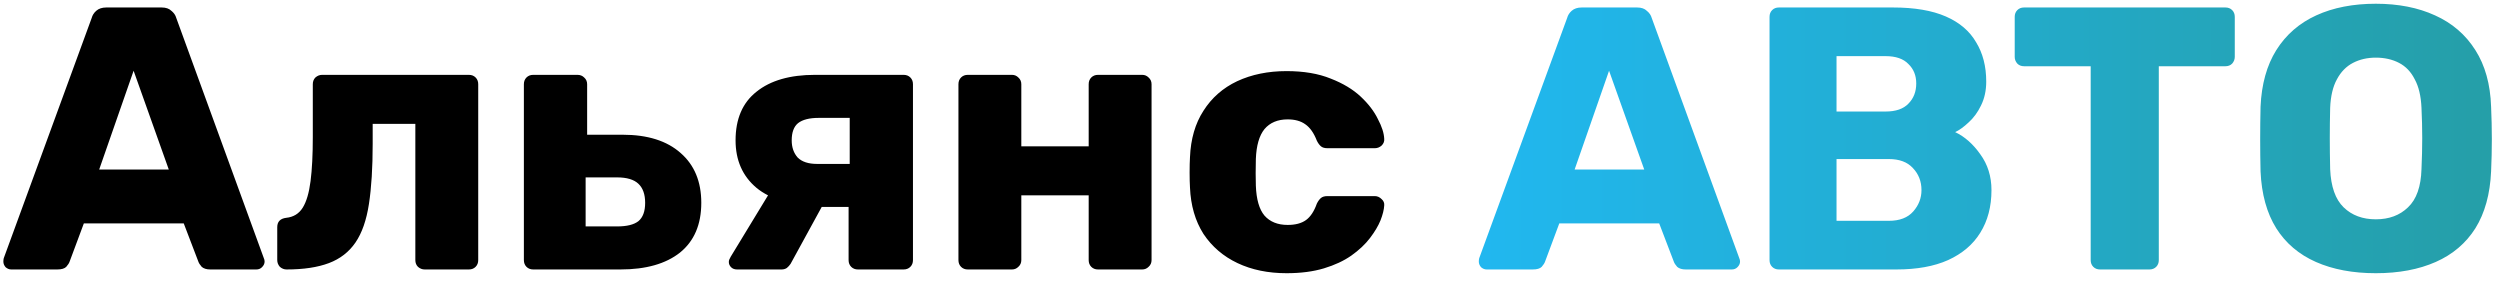 <svg width="167" height="19" viewBox="0 0 167 19" fill="none" xmlns="http://www.w3.org/2000/svg">
<path d="M0.75 18C0.617 18 0.492 17.95 0.375 17.85C0.275 17.733 0.225 17.608 0.225 17.475C0.225 17.392 0.233 17.317 0.25 17.25L6.125 1.2C6.175 1.017 6.275 0.858 6.425 0.725C6.592 0.575 6.817 0.5 7.1 0.5H10.8C11.083 0.5 11.3 0.575 11.45 0.725C11.617 0.858 11.725 1.017 11.775 1.2L17.625 17.25C17.658 17.317 17.675 17.392 17.675 17.475C17.675 17.608 17.617 17.733 17.5 17.85C17.4 17.95 17.275 18 17.125 18H14.05C13.8 18 13.608 17.942 13.475 17.825C13.358 17.692 13.283 17.575 13.25 17.475L12.275 14.925H5.6L4.65 17.475C4.617 17.575 4.542 17.692 4.425 17.825C4.308 17.942 4.108 18 3.825 18H0.75ZM6.625 11.325H11.275L8.925 4.725L6.625 11.325ZM19.145 18C18.979 18 18.829 17.942 18.695 17.825C18.579 17.692 18.52 17.542 18.52 17.375V15.175C18.52 14.808 18.721 14.6 19.12 14.55C19.604 14.5 19.971 14.275 20.221 13.875C20.471 13.475 20.645 12.883 20.745 12.1C20.846 11.317 20.895 10.333 20.895 9.15V5.625C20.895 5.442 20.954 5.292 21.07 5.175C21.204 5.058 21.354 5 21.52 5H31.32C31.504 5 31.654 5.058 31.77 5.175C31.887 5.292 31.945 5.442 31.945 5.625V17.375C31.945 17.558 31.887 17.708 31.77 17.825C31.654 17.942 31.504 18 31.32 18H28.37C28.204 18 28.054 17.942 27.921 17.825C27.804 17.708 27.745 17.558 27.745 17.375V8.275H24.895V9.6C24.895 11.2 24.812 12.542 24.645 13.625C24.479 14.708 24.179 15.567 23.745 16.2C23.312 16.833 22.721 17.292 21.971 17.575C21.221 17.858 20.279 18 19.145 18ZM35.62 18C35.437 18 35.287 17.942 35.17 17.825C35.054 17.708 34.995 17.558 34.995 17.375V5.625C34.995 5.442 35.054 5.292 35.17 5.175C35.287 5.058 35.437 5 35.62 5H38.571C38.754 5 38.904 5.058 39.02 5.175C39.154 5.292 39.221 5.442 39.221 5.625V9H41.596C43.262 9 44.554 9.408 45.471 10.225C46.387 11.025 46.846 12.133 46.846 13.55C46.846 15 46.37 16.108 45.42 16.875C44.471 17.625 43.145 18 41.446 18H35.62ZM39.12 15.125H41.221C41.87 15.125 42.346 15.008 42.645 14.775C42.946 14.525 43.096 14.117 43.096 13.55C43.096 12.983 42.946 12.558 42.645 12.275C42.346 11.992 41.87 11.85 41.221 11.85H39.12V15.125ZM57.311 18C57.128 18 56.978 17.942 56.861 17.825C56.744 17.708 56.686 17.558 56.686 17.375V13.825H54.586V13.7C52.819 13.7 51.469 13.317 50.536 12.55C49.603 11.767 49.136 10.708 49.136 9.375C49.136 7.942 49.603 6.858 50.536 6.125C51.469 5.375 52.769 5 54.436 5H60.361C60.544 5 60.694 5.058 60.811 5.175C60.928 5.292 60.986 5.442 60.986 5.625V17.375C60.986 17.558 60.928 17.708 60.811 17.825C60.694 17.942 60.544 18 60.361 18H57.311ZM49.236 18C49.069 18 48.936 17.95 48.836 17.85C48.736 17.75 48.686 17.633 48.686 17.5C48.686 17.45 48.694 17.4 48.711 17.35C48.744 17.283 48.778 17.217 48.811 17.15L51.486 12.75L55.136 13.375L52.811 17.625C52.744 17.725 52.661 17.817 52.561 17.9C52.461 17.967 52.344 18 52.211 18H49.236ZM54.586 10.95H56.761V7.875H54.686C54.069 7.875 53.611 7.992 53.311 8.225C53.028 8.458 52.886 8.842 52.886 9.375C52.886 9.842 53.019 10.225 53.286 10.525C53.569 10.808 54.003 10.95 54.586 10.95ZM64.649 18C64.466 18 64.316 17.942 64.199 17.825C64.082 17.708 64.024 17.558 64.024 17.375V5.625C64.024 5.442 64.082 5.292 64.199 5.175C64.316 5.058 64.466 5 64.649 5H67.599C67.766 5 67.907 5.058 68.024 5.175C68.157 5.292 68.224 5.442 68.224 5.625V9.775H72.724V5.625C72.724 5.442 72.782 5.292 72.899 5.175C73.016 5.058 73.165 5 73.349 5H76.299C76.466 5 76.607 5.058 76.724 5.175C76.857 5.292 76.924 5.442 76.924 5.625V17.375C76.924 17.558 76.857 17.708 76.724 17.825C76.607 17.942 76.466 18 76.299 18H73.349C73.165 18 73.016 17.942 72.899 17.825C72.782 17.708 72.724 17.558 72.724 17.375V13.05H68.224V17.375C68.224 17.558 68.157 17.708 68.024 17.825C67.907 17.942 67.766 18 67.599 18H64.649ZM85.941 18.25C84.708 18.25 83.616 18.025 82.666 17.575C81.716 17.125 80.958 16.475 80.391 15.625C79.841 14.758 79.541 13.725 79.491 12.525C79.475 12.258 79.466 11.925 79.466 11.525C79.466 11.108 79.475 10.767 79.491 10.5C79.541 9.283 79.841 8.25 80.391 7.4C80.941 6.533 81.691 5.875 82.641 5.425C83.608 4.975 84.708 4.75 85.941 4.75C87.091 4.75 88.075 4.917 88.891 5.25C89.708 5.567 90.374 5.967 90.891 6.45C91.408 6.933 91.791 7.433 92.041 7.95C92.308 8.45 92.45 8.892 92.466 9.275C92.483 9.442 92.424 9.592 92.291 9.725C92.158 9.842 92.008 9.9 91.841 9.9H88.666C88.483 9.9 88.341 9.858 88.241 9.775C88.141 9.692 88.049 9.567 87.966 9.4C87.766 8.883 87.508 8.517 87.191 8.3C86.891 8.083 86.499 7.975 86.016 7.975C85.35 7.975 84.833 8.192 84.466 8.625C84.116 9.058 83.924 9.725 83.891 10.625C83.874 11.292 83.874 11.883 83.891 12.4C83.924 13.317 84.116 13.983 84.466 14.4C84.833 14.817 85.35 15.025 86.016 15.025C86.533 15.025 86.941 14.917 87.241 14.7C87.541 14.483 87.783 14.117 87.966 13.6C88.049 13.433 88.141 13.308 88.241 13.225C88.341 13.142 88.483 13.1 88.666 13.1H91.841C92.008 13.1 92.158 13.167 92.291 13.3C92.424 13.417 92.483 13.558 92.466 13.725C92.45 14.008 92.366 14.342 92.216 14.725C92.066 15.092 91.833 15.483 91.516 15.9C91.2 16.317 90.783 16.708 90.266 17.075C89.766 17.425 89.158 17.708 88.441 17.925C87.725 18.142 86.891 18.25 85.941 18.25Z" fill="black"/>
<path d="M99.31 18C99.176 18 99.051 17.95 98.935 17.85C98.835 17.733 98.785 17.608 98.785 17.475C98.785 17.392 98.793 17.317 98.81 17.25L104.685 1.2C104.735 1.017 104.835 0.858 104.985 0.725C105.151 0.575 105.376 0.5 105.66 0.5H109.36C109.643 0.5 109.86 0.575 110.01 0.725C110.176 0.858 110.285 1.017 110.335 1.2L116.185 17.25C116.218 17.317 116.235 17.392 116.235 17.475C116.235 17.608 116.176 17.733 116.06 17.85C115.96 17.95 115.835 18 115.685 18H112.61C112.36 18 112.168 17.942 112.035 17.825C111.918 17.692 111.843 17.575 111.81 17.475L110.835 14.925H104.16L103.21 17.475C103.176 17.575 103.101 17.692 102.985 17.825C102.868 17.942 102.668 18 102.385 18H99.31ZM105.185 11.325H109.835L107.485 4.725L105.185 11.325ZM118.83 18C118.647 18 118.497 17.942 118.38 17.825C118.263 17.708 118.205 17.558 118.205 17.375V1.125C118.205 0.942 118.263 0.792 118.38 0.675C118.497 0.558 118.647 0.5 118.83 0.5H126.455C127.888 0.5 129.063 0.7 129.98 1.1C130.897 1.5 131.572 2.075 132.005 2.825C132.455 3.558 132.68 4.433 132.68 5.45C132.68 6.05 132.563 6.583 132.33 7.05C132.113 7.5 131.838 7.875 131.505 8.175C131.188 8.475 130.888 8.692 130.605 8.825C131.238 9.125 131.797 9.617 132.28 10.3C132.78 10.983 133.03 11.783 133.03 12.7C133.03 13.8 132.78 14.75 132.28 15.55C131.797 16.333 131.08 16.942 130.13 17.375C129.197 17.792 128.047 18 126.68 18H118.83ZM122.68 14.75H126.18C126.897 14.75 127.438 14.542 127.805 14.125C128.172 13.708 128.355 13.233 128.355 12.7C128.355 12.117 128.163 11.625 127.78 11.225C127.413 10.825 126.88 10.625 126.18 10.625H122.68V14.75ZM122.68 7.45H125.955C126.638 7.45 127.147 7.275 127.48 6.925C127.83 6.575 128.005 6.125 128.005 5.575C128.005 5.042 127.83 4.608 127.48 4.275C127.147 3.925 126.638 3.75 125.955 3.75H122.68V7.45ZM140.283 18C140.099 18 139.949 17.942 139.833 17.825C139.716 17.708 139.658 17.558 139.658 17.375V4.425H135.208C135.024 4.425 134.874 4.367 134.758 4.25C134.641 4.117 134.583 3.967 134.583 3.8V1.125C134.583 0.942 134.641 0.792 134.758 0.675C134.874 0.558 135.024 0.5 135.208 0.5H148.658C148.841 0.5 148.991 0.558 149.108 0.675C149.224 0.792 149.283 0.942 149.283 1.125V3.8C149.283 3.967 149.224 4.117 149.108 4.25C148.991 4.367 148.841 4.425 148.658 4.425H144.208V17.375C144.208 17.558 144.149 17.708 144.033 17.825C143.916 17.942 143.766 18 143.583 18H140.283ZM158.705 18.25C157.171 18.25 155.838 18 154.705 17.5C153.571 17 152.688 16.25 152.055 15.25C151.421 14.233 151.071 12.967 151.005 11.45C150.988 10.733 150.98 10.017 150.98 9.3C150.98 8.583 150.988 7.858 151.005 7.125C151.071 5.625 151.421 4.367 152.055 3.35C152.705 2.317 153.596 1.542 154.73 1.025C155.863 0.508 157.188 0.25 158.705 0.25C160.205 0.25 161.521 0.508 162.655 1.025C163.805 1.542 164.705 2.317 165.355 3.35C166.005 4.367 166.355 5.625 166.405 7.125C166.438 7.858 166.455 8.583 166.455 9.3C166.455 10.017 166.438 10.733 166.405 11.45C166.338 12.967 165.988 14.233 165.355 15.25C164.721 16.25 163.838 17 162.705 17.5C161.571 18 160.238 18.25 158.705 18.25ZM158.705 14.65C159.588 14.65 160.305 14.383 160.855 13.85C161.421 13.317 161.721 12.467 161.755 11.3C161.788 10.567 161.805 9.875 161.805 9.225C161.805 8.575 161.788 7.9 161.755 7.2C161.721 6.417 161.571 5.783 161.305 5.3C161.055 4.8 160.705 4.433 160.255 4.2C159.805 3.967 159.288 3.85 158.705 3.85C158.138 3.85 157.63 3.967 157.18 4.2C156.73 4.433 156.371 4.8 156.105 5.3C155.838 5.783 155.688 6.417 155.655 7.2C155.638 7.9 155.63 8.575 155.63 9.225C155.63 9.875 155.638 10.567 155.655 11.3C155.705 12.467 156.005 13.317 156.555 13.85C157.105 14.383 157.821 14.65 158.705 14.65Z" fill="url(#paint0_linear_7_3717)"/>
<defs>
<linearGradient id="paint0_linear_7_3717" x1="0" y1="9" x2="168" y2="9" gradientUnits="userSpaceOnUse">
<stop stop-color="#5433FF"/>
<stop offset="0.5" stop-color="#20BDFF"/>
<stop offset="1" stop-color="#259EA6"/>
</linearGradient>
</defs>
</svg>
